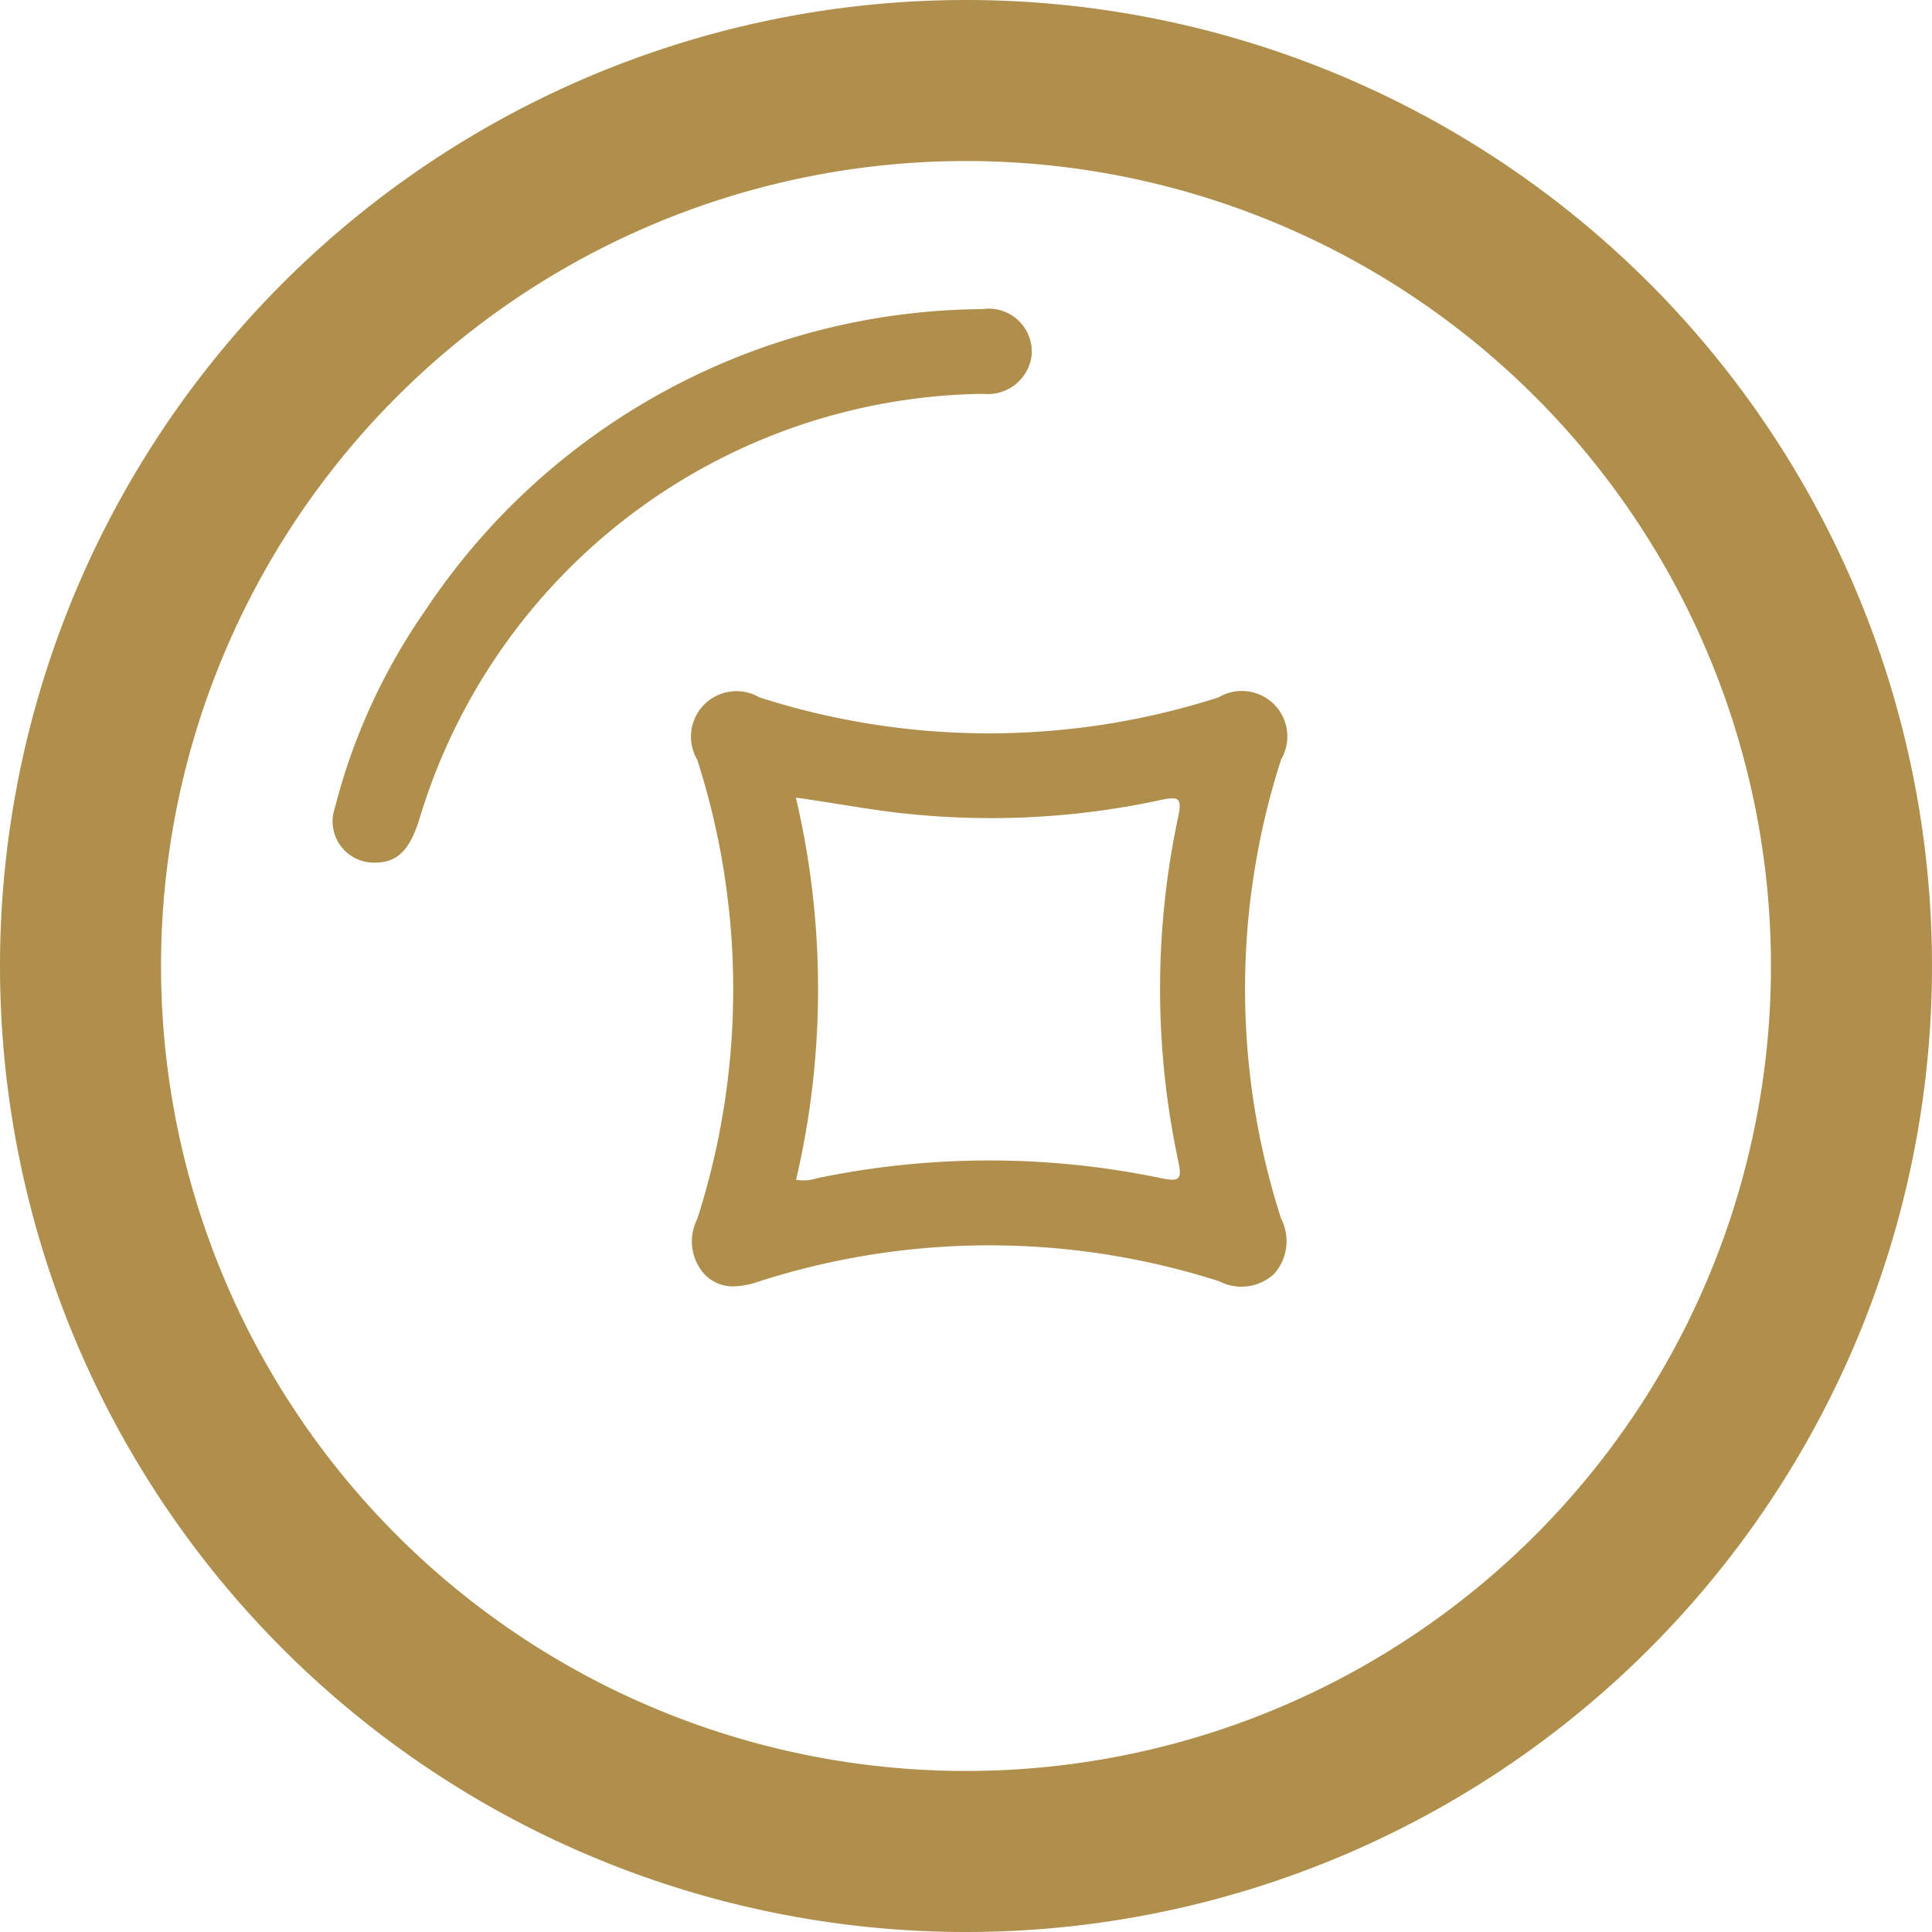 <svg xmlns="http://www.w3.org/2000/svg" width="20" height="20" viewBox="0 0 20 20">
  <path id="Union_2" data-name="Union 2" d="M0,10A10,10,0,1,1,10,20,10,10,0,0,1,0,10Zm1.667,0A8.333,8.333,0,1,0,10,1.667,8.333,8.333,0,0,0,1.667,10ZM7.292,13.19a.508.508,0,0,1-.074-.571,7.774,7.774,0,0,0,0-4.754.471.471,0,0,1,.643-.646,7.768,7.768,0,0,0,4.754,0,.471.471,0,0,1,.647.643,7.751,7.751,0,0,0,0,4.753.511.511,0,0,1-.072.572.5.5,0,0,1-.571.076,7.795,7.795,0,0,0-4.754,0,.89.89,0,0,1-.273.054A.407.407,0,0,1,7.292,13.19Zm.95-.977a.437.437,0,0,0,.211-.015,8.729,8.729,0,0,1,3.575,0c.186.039.208.005.17-.175a8.542,8.542,0,0,1,0-3.574c.04-.191,0-.205-.175-.169A8.335,8.335,0,0,1,9.185,8.4c-.318-.042-.633-.1-.946-.143A8.67,8.67,0,0,1,8.241,12.213ZM3.866,8.93a.427.427,0,0,1-.4-.565A6.3,6.3,0,0,1,4.4,6.323,6.98,6.98,0,0,1,10.171,3.2a.445.445,0,0,1,.507.491.457.457,0,0,1-.5.386A6.178,6.178,0,0,0,4.343,8.474c-.1.326-.228.456-.465.456Z" fill="#af8f4b"/>
</svg>
